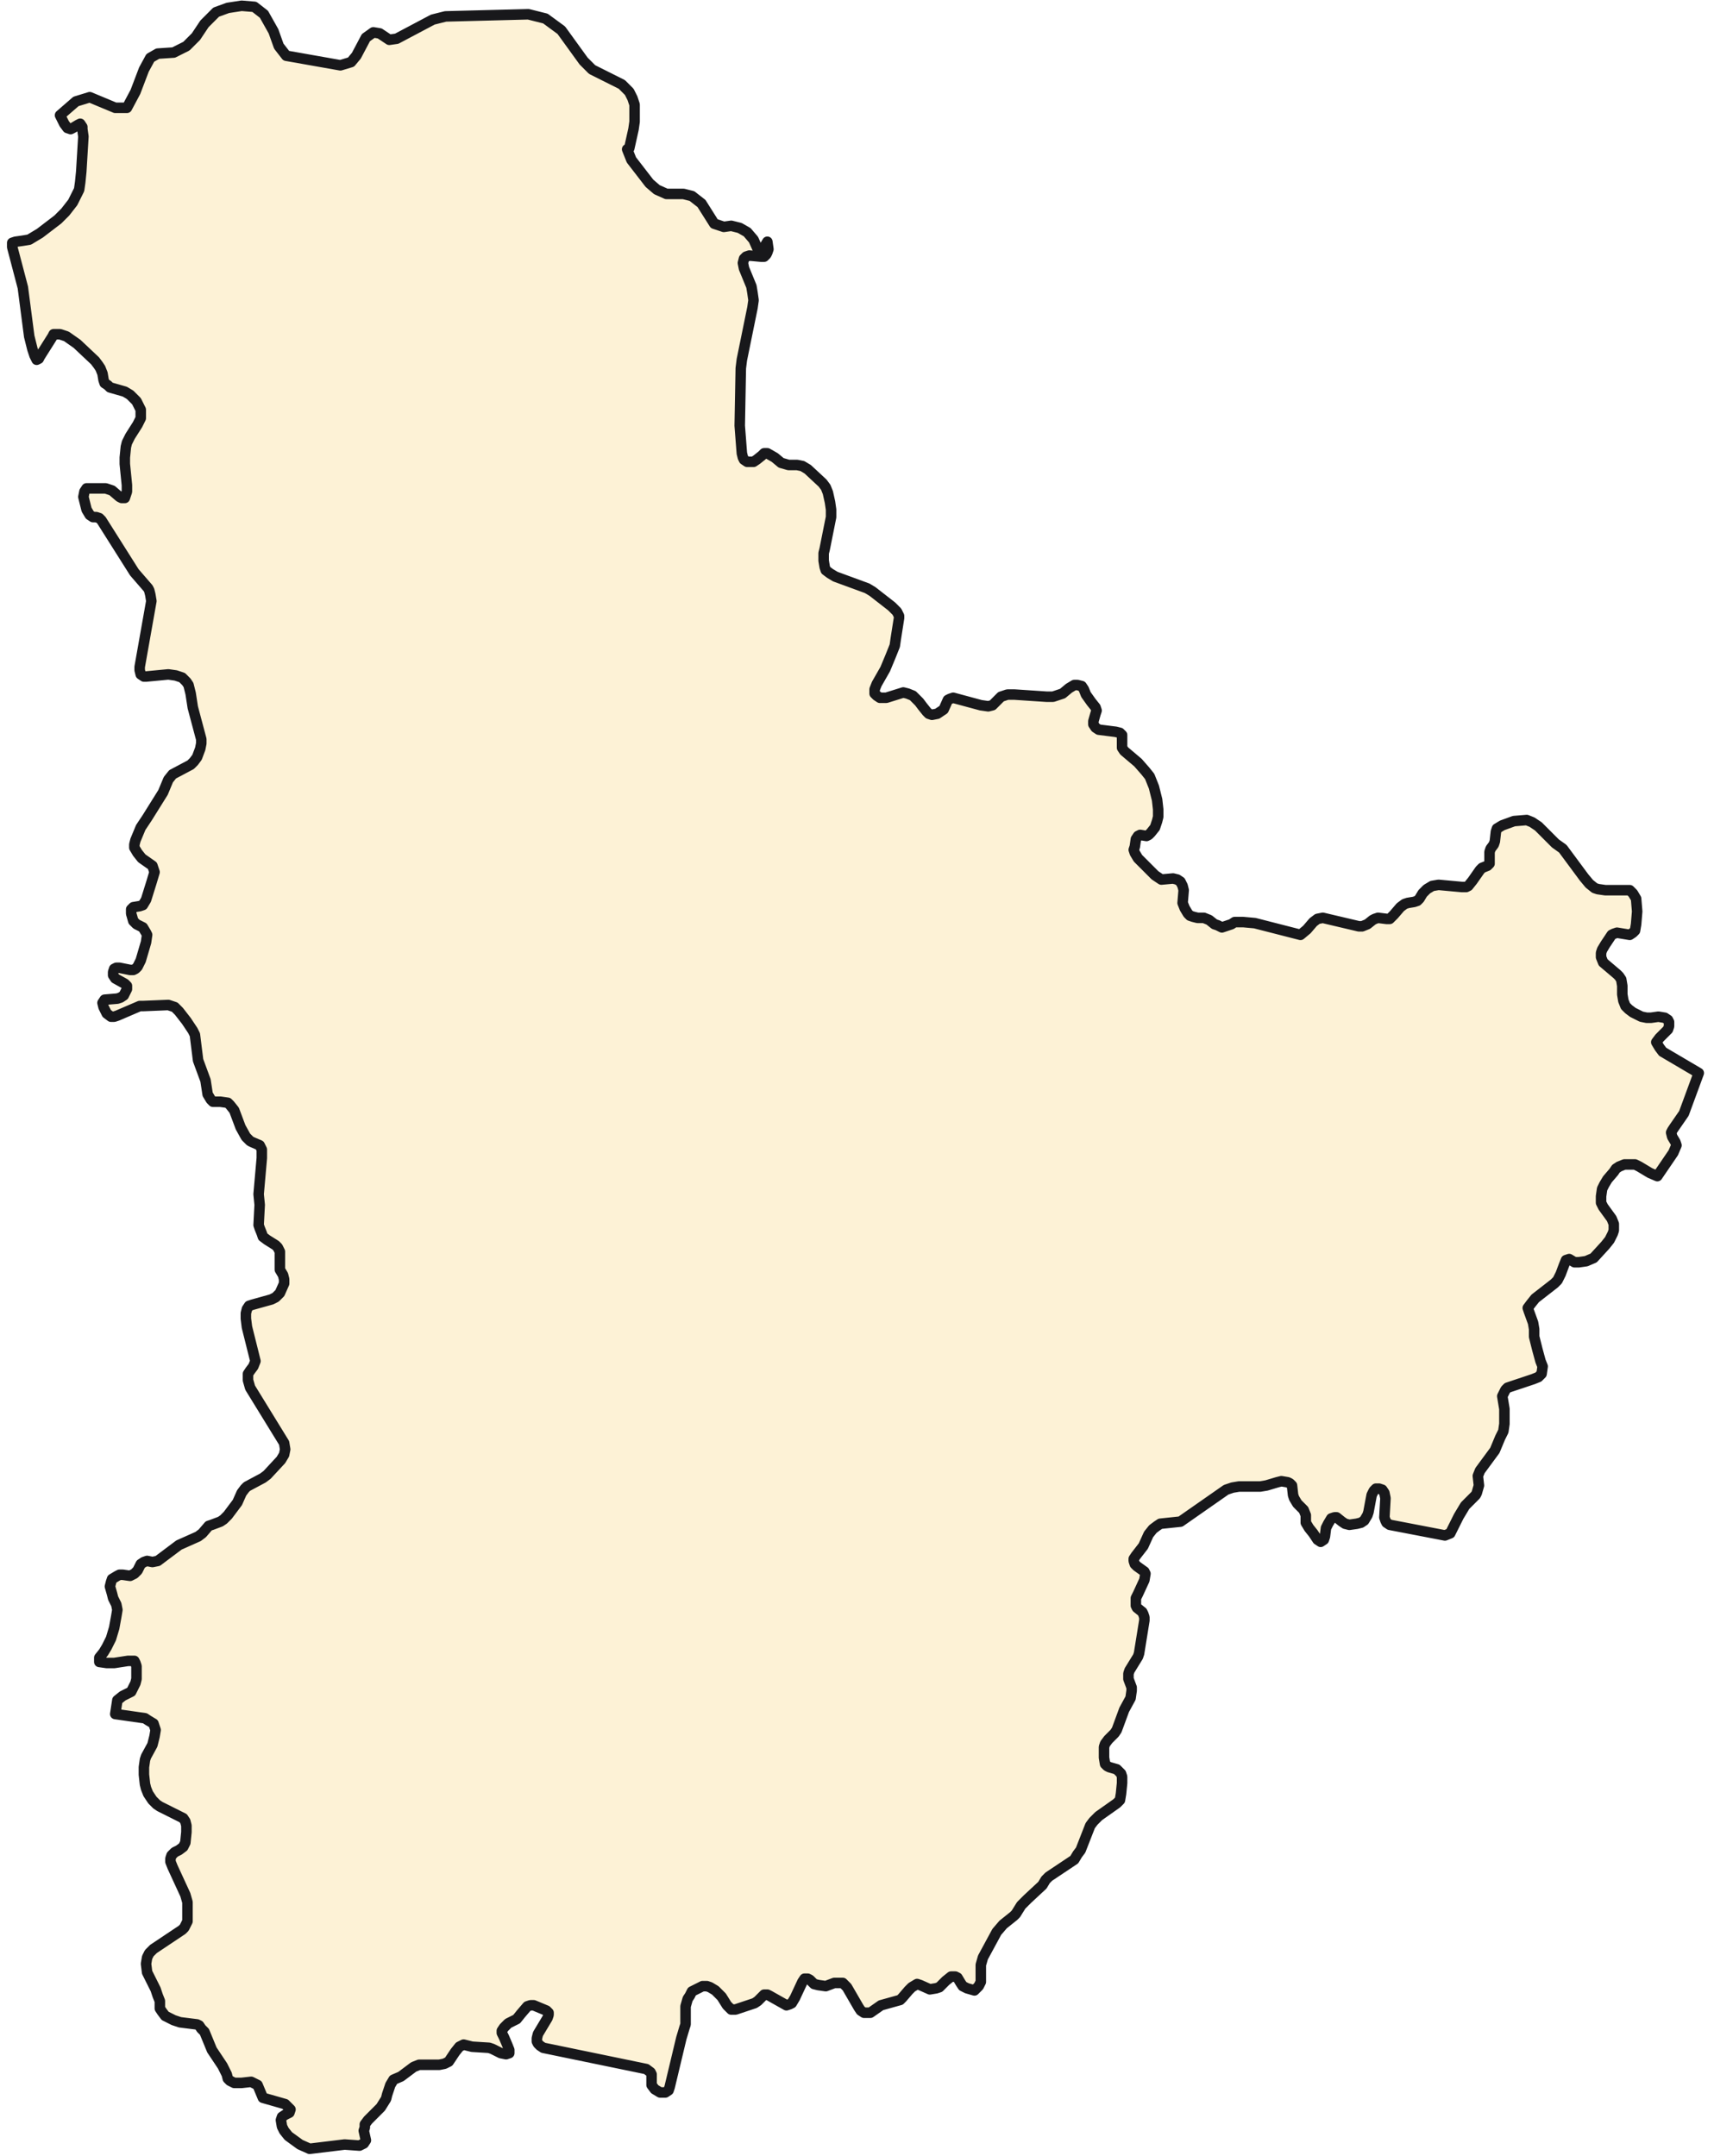 <svg width="163" height="205" viewBox="0 0 163 205" fill="none" xmlns="http://www.w3.org/2000/svg">
<path d="M73.075 23.694L72.974 22.986L72.671 23.491L72.065 23.694L71.661 22.784L71.055 22.076L70.348 21.672L69.54 21.47L68.833 21.571L67.924 21.268L66.712 19.348L65.803 18.64L64.995 18.438H63.379L62.47 18.034L61.763 17.427L60.046 15.204L59.642 14.193L59.844 14.092L60.248 12.273L60.349 11.565V10.656V9.948L60.147 9.342L59.844 8.735L59.137 8.028L56.309 6.613L55.501 5.804L53.38 2.873L51.865 1.762L50.249 1.357L42.371 1.56L41.159 1.863L37.725 3.682L37.018 3.783L36.109 3.177L35.503 3.076L34.796 3.581L33.887 5.299L33.382 5.905L32.372 6.209L27.221 5.299L26.514 4.389L26.009 2.974L25.1 1.357L24.191 0.65L22.979 0.549L21.666 0.751L20.555 1.155L19.444 2.267L18.636 3.48L17.727 4.389L16.515 4.996L15 5.097L14.293 5.501L13.687 6.613L12.879 8.735L12.071 10.251H10.96L8.536 9.241L7.223 9.645L5.708 10.959L6.112 11.767L6.415 12.172L6.718 12.273L6.92 12.172L7.425 11.868L7.627 11.767L7.829 12.071V12.273L7.93 12.98L7.728 16.316L7.627 17.326L7.526 18.034L6.92 19.247L6.213 20.156L5.506 20.864L3.789 22.177L2.779 22.784L2.173 22.885L1.466 22.986L1.163 23.087V23.491L2.173 27.332L2.779 31.981L3.082 33.194L3.284 33.8L3.486 34.205L3.688 34.104L3.789 33.901L5.001 31.981L5.102 31.779H5.405H5.708L6.314 31.981L7.324 32.689L9.041 34.306L9.344 34.71L9.546 35.013L9.748 35.519L9.849 36.125L9.95 36.428L10.253 36.63L10.455 36.832L11.869 37.237L12.374 37.54L12.576 37.742L12.98 38.146L13.283 38.753L13.384 38.955V39.359V39.763L13.081 40.37L12.374 41.482L12.071 42.088L11.97 42.492L11.869 43.503V44.109L12.071 46.131V46.737L11.869 47.344H11.566L11.364 47.242L10.657 46.636L10.354 46.535L10.051 46.434H8.233L8.031 46.737L7.93 47.242L8.233 48.455L8.536 48.961L8.839 49.163H9.142L9.445 49.264L9.647 49.466L12.778 54.418L14.091 55.934L14.192 56.136L14.293 56.541L14.394 57.147L13.283 63.413V63.717L13.384 64.121L13.687 64.323H13.889L16.01 64.121L16.717 64.222L17.323 64.424L17.727 64.828L17.929 65.132L18.131 65.94L18.333 67.254L19.141 70.286V70.69L19.04 71.196L18.737 72.004L18.434 72.409L18.131 72.712L16.414 73.621L16.01 74.127L15.505 75.34L13.99 77.765L13.384 78.675L12.879 79.888L12.778 80.292V80.595L13.081 81.1L13.485 81.606L14.495 82.313L14.596 82.617L14.697 82.92L14.394 83.93L13.889 85.547L13.586 86.053L13.283 86.154L12.677 86.255L12.475 86.457V86.861L12.677 87.569L12.98 87.872L13.586 88.175L13.889 88.681L13.99 88.883L13.889 89.59L13.384 91.308L13.081 91.915L12.879 92.117L12.677 92.218H12.374L11.364 92.016H11.061L10.859 92.117L10.758 92.42V92.723L10.96 93.026L11.869 93.532L12.071 93.734V94.037L11.768 94.644L11.465 94.846L11.162 94.947L9.95 95.048L9.748 95.351L9.849 95.755L10.152 96.362L10.556 96.665H10.859L11.162 96.564L13.283 95.654H13.586L16.01 95.553L16.313 95.654L16.616 95.755L17.02 96.16L17.727 97.069L18.333 97.979L18.535 98.383L18.838 100.809L19.545 102.729L19.747 104.043L20.05 104.548L20.252 104.75H20.959L21.666 104.852L21.868 105.054L22.272 105.559L22.878 107.176L23.383 108.086L23.787 108.49L23.989 108.591L24.696 108.894L24.898 109.299V110.107L24.595 113.543L24.696 114.554L24.595 116.474L24.696 116.778L24.898 117.283L24.999 117.586L25.403 117.889L26.211 118.395L26.413 118.597L26.615 119.001V119.608V120.719L26.918 121.225L27.019 121.629V122.033L26.615 122.943L26.211 123.347L25.807 123.549L23.989 124.055L23.686 124.156L23.484 124.459L23.383 124.863V125.368L23.484 126.177L24.292 129.411L24.09 129.917L23.787 130.321L23.585 130.624V131.23L23.787 131.938L27.019 137.193L27.12 137.8L27.019 138.305L26.716 138.811L25.403 140.226L24.999 140.529L23.484 141.337L23.282 141.539L22.979 141.944L22.575 142.853L21.666 144.066L21.262 144.47L20.959 144.673L20.151 144.976L19.848 145.077L19.242 145.784L18.838 146.088L17.02 146.896L15 148.412L14.495 148.513L13.99 148.412L13.687 148.513L13.384 148.715L13.081 149.322L12.778 149.625L12.374 149.827L11.667 149.726H11.364L11.162 149.827L10.657 150.13L10.556 150.433L10.455 150.838L10.657 151.545L10.758 151.949L11.061 152.556L11.162 153.061L11.061 153.668L10.859 154.779L10.556 155.79L10.152 156.599L9.849 157.104L9.445 157.609V158.014L10.152 158.115H10.859L12.172 157.913H12.778L12.879 158.115L12.98 158.418V158.923V159.631L12.879 160.035L12.677 160.439L12.475 160.844L11.667 161.248L11.162 161.652L10.96 162.966L13.788 163.37L14.091 163.572L14.596 163.876L14.697 164.179L14.798 164.482L14.697 165.088L14.495 165.897L13.889 167.009L13.788 167.312L13.687 168.019V168.727L13.788 169.636L13.889 170.041L14.091 170.546L14.495 171.153L14.899 171.557L15.202 171.759L17.424 172.871L17.626 173.174L17.727 173.578V174.185L17.626 175.195L17.424 175.6L17.02 175.903L16.616 176.105L16.313 176.408L16.212 176.711V177.014L16.414 177.52L17.626 180.148L17.828 180.855V181.967V182.674L17.525 183.281L17.323 183.483L14.596 185.302L14.192 185.706L13.99 186.111L13.889 186.717L13.99 187.526L14.798 189.143L15 189.749L15.202 190.254V190.962L15.404 191.265L15.707 191.669L16.515 192.074L17.121 192.276L18.737 192.478L18.939 192.579L19.141 192.882L19.444 193.185L20.151 194.904L21.161 196.42L21.565 197.228L21.666 197.632L21.868 197.835L22.272 198.037H22.979L23.888 197.936L24.494 198.239L24.999 199.452L27.12 200.058L27.625 200.563L27.524 200.867L27.12 201.069L26.817 201.271L26.716 201.574L26.817 202.181L27.019 202.585L27.423 203.09L28.534 203.899L29.443 204.303L32.776 203.899L34.19 204L34.594 203.798L34.796 203.494L34.594 202.585L34.695 202.282V201.978L34.998 201.574L35.806 200.766L36.21 200.361L36.715 199.553L36.816 199.148L37.119 198.239L37.422 197.734L38.129 197.43L39.341 196.521L39.846 196.319H41.765L42.27 196.217L42.674 196.015L43.28 195.106L43.684 194.6L44.088 194.398L44.492 194.499L44.896 194.6L46.512 194.701L46.815 194.803L47.421 195.106L47.623 195.207L48.128 195.308L48.431 195.207V194.904L48.229 194.398L47.926 193.691L47.724 193.287V193.084L47.926 192.781L48.33 192.377L49.138 191.973L49.542 191.467L50.148 190.76L50.451 190.659H50.754L51.966 191.164L52.168 191.366V191.568L52.067 191.872L51.461 192.882L51.158 193.388L51.057 193.792V194.095L51.158 194.297L51.36 194.499L51.663 194.701L61.46 196.723L61.864 197.026L61.965 197.228V197.936V198.239L62.268 198.643L62.773 198.946H63.278L63.581 198.744L63.682 198.441L64.793 193.792L65.096 192.781L65.197 192.478V191.467V190.76L65.399 190.052L65.601 189.749L65.803 189.345L66.409 189.042L66.813 188.839H67.217L67.52 188.941L68.025 189.244L68.631 189.85L69.136 190.659L69.54 191.063H69.944L71.762 190.457L72.065 190.254L72.671 189.648H72.974L73.176 189.749L74.792 190.659L75.095 190.558L75.297 190.457L75.6 189.951L76.307 188.435L76.509 188.132H76.812L77.014 188.233L77.418 188.637L77.822 188.738L78.529 188.839L79.337 188.536H79.842H80.145L80.549 188.941L81.66 190.861L81.862 191.164L82.165 191.366H82.468H82.771L83.781 190.659L85.599 190.153L85.801 189.951L86.407 189.244L86.71 188.941L87.215 188.637L87.518 188.738L88.427 189.143L89.033 189.042L89.336 188.941L89.942 188.334L90.447 187.93H90.851L91.053 188.031L91.356 188.536L91.558 188.839L91.962 189.042L92.669 189.244L93.073 188.839L93.275 188.435V188.132V187.121V186.818L93.477 186.111L94.79 183.685L95.396 182.978L96.406 182.169L96.608 181.967L97.113 181.158L97.719 180.552L99.133 179.238L99.436 178.733L99.739 178.429L102.163 176.812L102.466 176.307L102.769 175.903L103.678 173.578L103.981 173.174L104.486 172.669L106.203 171.456L106.506 171.153L106.607 170.546L106.708 169.535V168.929L106.607 168.626L106.405 168.424L106.203 168.222L105.496 168.019L105.294 167.918L105.092 167.716L104.991 167.11V166.099L105.092 165.796L105.395 165.392L106.001 164.785L106.203 164.482L106.91 162.562L107.516 161.45L107.617 160.742V160.439L107.314 159.631V159.429V159.125L107.415 158.822L108.223 157.508L108.324 157.205L108.829 154.072V153.769L108.728 153.466L108.627 153.263L108.122 152.859L108.021 152.657V151.949L108.223 151.545L108.829 150.231L108.93 149.625L108.829 149.423L108.122 148.917L107.92 148.715L107.819 148.412V148.21L108.021 147.907L108.728 146.997L109.233 145.885L109.637 145.38L110.041 145.077L110.344 144.875L112.263 144.673L116.606 141.641L117.212 141.438L117.818 141.337H119.838L120.444 141.236L121.454 140.933L121.858 140.832L122.464 140.933L122.666 141.034L122.868 141.236L122.969 142.146L123.07 142.449L123.373 142.954L123.979 143.561L124.181 144.066V144.774L124.484 145.279L124.888 145.784L125.292 146.391L125.595 146.593L125.898 146.391L125.999 146.088L126.1 145.279L126.302 144.875L126.605 144.369L126.908 144.268H127.11L127.615 144.673L127.918 144.875L128.322 144.976L129.029 144.875L129.433 144.774L129.736 144.571L130.039 144.066L130.14 143.763L130.443 142.146L130.645 141.742L130.847 141.539H131.15L131.453 141.641L131.655 141.944L131.756 142.449L131.655 144.268L131.756 144.571L131.857 144.774L132.16 144.976L137.412 145.986L137.917 145.784L138.119 145.38L138.725 144.167L139.331 143.157L140.341 142.146L140.442 141.944L140.644 141.236L140.543 140.327L140.745 139.821L142.159 137.901L142.664 136.688L142.967 136.082L143.068 135.374V134.667V133.959L142.866 132.746L142.967 132.544L143.169 132.14L143.371 131.938L143.674 131.837L145.795 131.129L146.3 130.927L146.603 130.624L146.704 129.917L146.502 129.411L146.199 128.299L145.896 127.087V126.379L145.795 125.773L145.391 124.661L145.29 124.358L145.593 123.954L145.997 123.448L147.815 122.033L148.118 121.73L148.421 121.124L148.724 120.315L148.926 119.81L149.229 119.709L149.734 120.012H150.138L150.845 119.911L151.552 119.608L152.663 118.395L153.067 117.889L153.37 117.283L153.471 116.98V116.373L153.269 115.868L152.461 114.756L152.259 114.352V113.746L152.36 113.038L152.562 112.634L152.865 112.128L153.471 111.421L153.673 111.118L153.976 110.916L154.481 110.714H154.784H155.491L155.895 110.916L156.4 111.219L156.905 111.522L157.612 111.825L159.127 109.602L159.43 108.894L159.329 108.591L159.026 108.086L158.925 107.681L159.026 107.479L159.228 107.176L160.137 105.862L161.551 102.022L158.117 100L157.814 99.596L157.511 99.091L157.814 98.686L158.622 97.878L158.723 97.575V97.17L158.622 96.968L158.319 96.766L157.713 96.665L157.006 96.766H156.602L156.097 96.665L155.289 96.261L154.885 95.957L154.582 95.654L154.38 95.149L154.279 94.543V93.734L154.178 93.128L153.976 92.824L153.774 92.622L152.461 91.51L152.259 91.005V90.601L152.36 90.298L152.663 89.792L153.269 88.883L153.471 88.782L153.774 88.681L154.986 88.883L155.289 88.681L155.491 88.478L155.592 87.872L155.693 86.659L155.592 85.446L155.289 84.941L154.986 84.638H152.663L151.956 84.537L151.653 84.436L151.148 84.031L150.643 83.425L148.623 80.696L147.916 80.191L146.3 78.574L145.694 78.169L145.189 77.967L143.977 78.068L142.866 78.473L142.361 78.776L142.26 79.079L142.159 79.989L142.058 80.292L141.755 80.696L141.654 80.999V81.303V81.909V82.111L141.452 82.313L140.947 82.515L140.745 82.718L140.038 83.728L139.634 84.234L139.432 84.335H139.028L136.806 84.132L136.2 84.234L135.695 84.537L135.291 84.941L134.988 85.446L134.786 85.648L134.483 85.75L133.877 85.851L133.574 85.952L133.17 86.255L132.564 86.962L132.362 87.165L132.16 87.367H131.857L131.049 87.266L130.746 87.367L130.544 87.468L130.039 87.872L129.534 88.074H129.231L125.797 87.266L125.292 87.367L124.888 87.67L124.282 88.377L123.676 88.883L119.333 87.771L118.222 87.67H117.414L117.111 87.872L116.808 87.973L116.202 88.175L115.798 87.973L115.495 87.872L114.99 87.468L114.485 87.266H113.879L113.475 87.165L113.172 87.064L112.97 86.861L112.667 86.356L112.465 85.851L112.566 84.638L112.465 84.234L112.263 83.829L111.96 83.627L111.556 83.526L110.445 83.627L110.142 83.425L109.839 83.223L108.223 81.606L107.92 81.1L107.819 80.797L107.92 80.494L108.021 79.787L108.223 79.483L108.425 79.382L109.031 79.483L109.233 79.382L109.435 79.18L109.839 78.675L110.041 78.068L110.142 77.664V76.957L110.041 76.047L109.738 74.834L109.536 74.329L109.334 73.823L108.93 73.318L108.223 72.51L106.91 71.398L106.708 71.095V70.286V69.882L106.506 69.68L106.102 69.579L105.294 69.478L104.486 69.376L104.183 69.174L103.981 68.871V68.568L104.183 67.861L104.284 67.557L104.183 67.254L103.779 66.749L103.274 66.041L103.072 65.536L102.87 65.233L102.466 65.132H102.163L101.658 65.435L101.052 65.94L100.749 66.041L100.143 66.243H99.537L96.507 66.041H95.8L95.194 66.243L94.386 67.052L93.982 67.153L93.275 67.052L90.649 66.344L90.346 66.445L90.144 66.547L89.74 67.456L89.437 67.658L89.134 67.861L88.629 67.962L88.326 67.861L88.124 67.658L87.72 67.153L87.417 66.749L86.811 66.142L86.306 65.94L85.902 65.839L84.286 66.344H83.68L83.377 66.142L83.175 65.94V65.536L83.377 65.031L84.185 63.616L84.69 62.403L85.094 61.392L85.195 60.685L85.498 58.764V58.562L85.296 58.158L84.791 57.653L82.973 56.238L82.468 55.934L79.438 54.823L78.933 54.519L78.529 54.216L78.428 53.913L78.327 53.307V52.599L78.428 52.195L78.731 50.679L79.034 49.163V48.455L78.933 47.748L78.731 46.838L78.529 46.333L78.226 45.929L76.812 44.615L76.307 44.312L75.802 44.21H75.499H74.994L74.287 44.008L73.681 43.503L72.974 43.099H72.671L72.469 43.301L71.964 43.705L71.661 43.907H71.055L70.752 43.705L70.651 43.503L70.55 43.099L70.348 40.471L70.449 35.013L70.55 34.205L71.56 29.252L71.661 28.545L71.56 27.837L71.459 27.231L70.752 25.513L70.651 25.007L70.752 24.603L70.954 24.401L71.257 24.3L72.368 24.401H72.671L72.873 24.199L72.974 23.997L73.075 23.694Z" fill="#F6D375" fill-opacity="0.3" stroke="#18181B" stroke-linejoin="round"/>
</svg>
